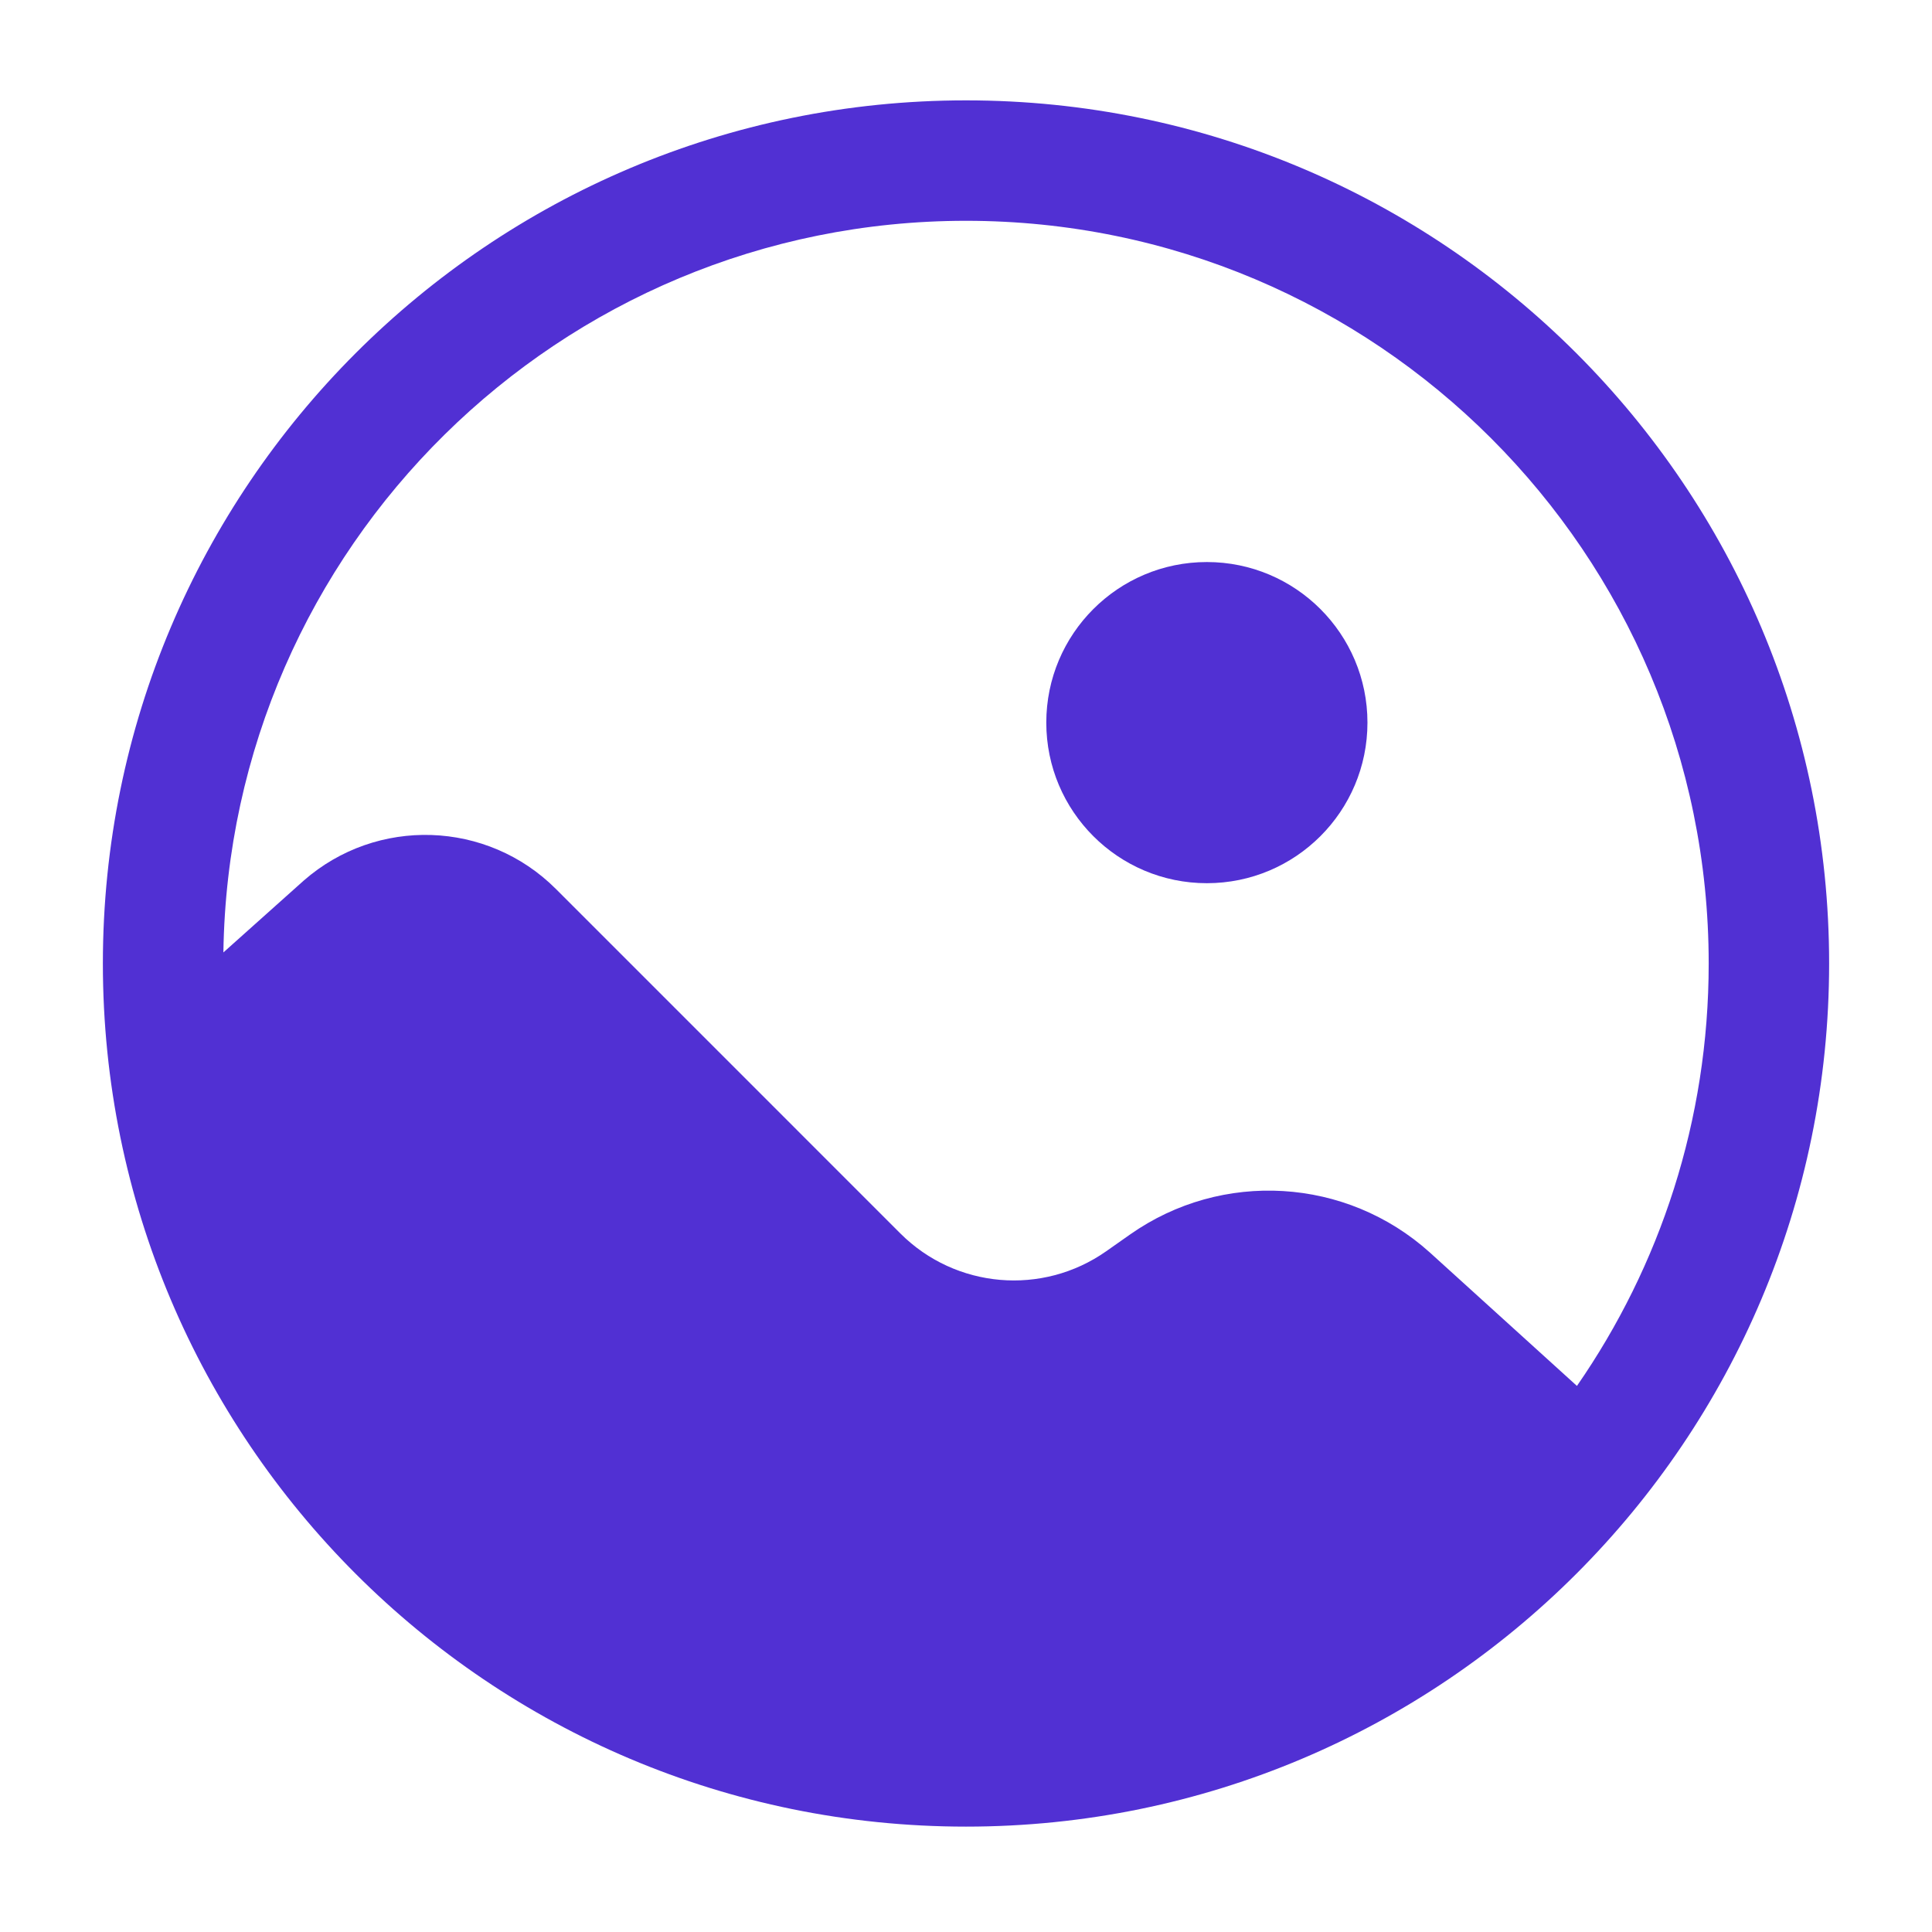 <svg width="154" height="154" viewBox="0 0 154 154" fill="none" xmlns="http://www.w3.org/2000/svg">
<path d="M109 57.6C109 64.669 103.269 70.4 96.2 70.4C89.131 70.4 83.4 64.669 83.4 57.6C83.4 50.531 89.131 44.8 96.2 44.8C103.269 44.8 109 50.531 109 57.6Z" fill="#5130D3"/>
<path fill-rule="evenodd" clip-rule="evenodd" d="M77 8C39.003 8 8.2 38.803 8.2 76.8C8.2 114.797 39.003 145.6 77 145.6C114.997 145.6 145.8 114.797 145.8 76.8C145.8 38.803 114.997 8 77 8ZM71.766 98.316L44.312 70.861C38.832 65.382 30.042 65.089 24.21 70.192L17.806 75.919C18.278 43.63 44.599 17.6 77 17.6C109.695 17.6 136.2 44.105 136.2 76.8C136.2 89.309 132.32 100.913 125.698 110.472L113.969 99.833C107.316 93.846 97.409 93.249 90.085 98.396L88.177 99.737C83.088 103.314 76.164 102.714 71.766 98.316Z" fill="#5130D3"/>
</svg>
